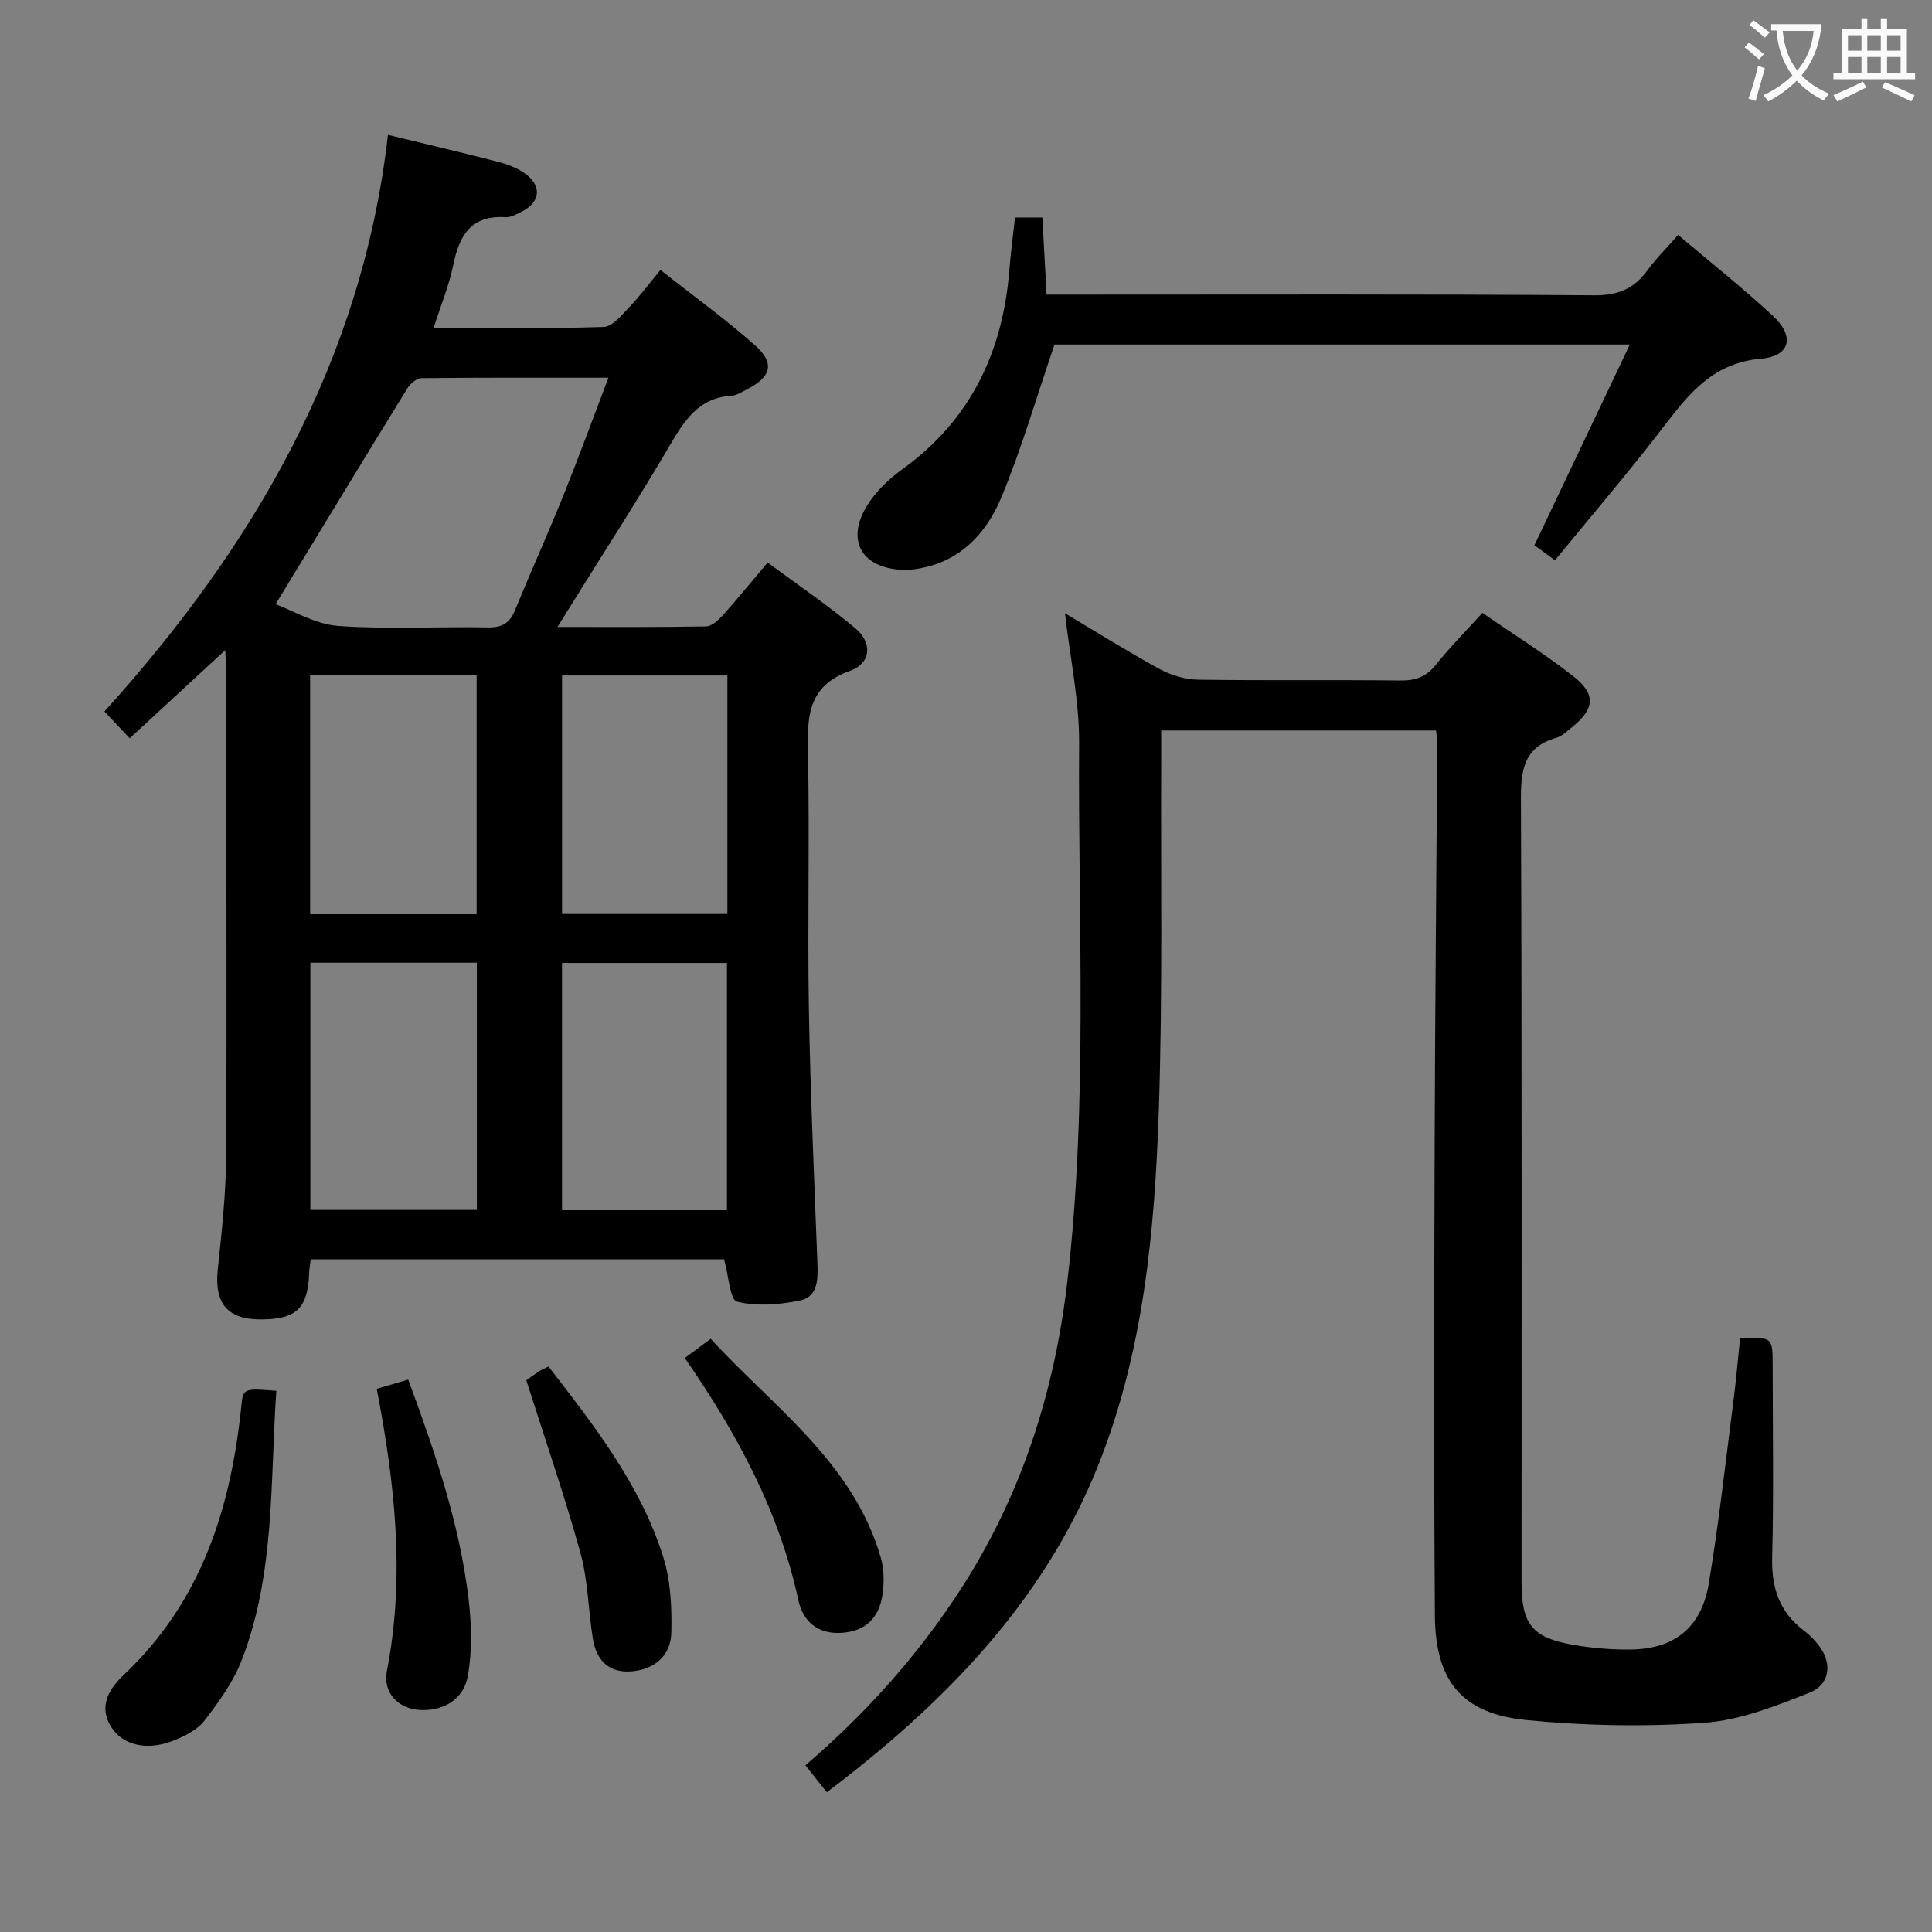 <svg enable-background="new 0 0 400 400" viewBox="0 0 400 400" xmlns="http://www.w3.org/2000/svg"><rect x="0" y="0" width="400" height="400" fill="#808080" stroke="none"/><g fill="#010000"><path d="m46.63 134.6c-6.96 6.43-13.17 12.16-19.77 18.25-1.81-1.91-3.35-3.54-5.24-5.54 30.93-34.23 53.36-72.61 58.7-119.39 8.31 2.02 15.55 3.71 22.75 5.57 1.89.49 3.84 1.2 5.44 2.3 3.78 2.6 3.47 6.04-.57 8.07-1.03.51-2.2 1.18-3.26 1.11-7.18-.47-9.6 3.81-10.85 9.94-.85 4.17-2.52 8.18-4.05 12.97 12.09 0 23.66.19 35.22-.19 1.83-.06 3.75-2.49 5.32-4.13 2.19-2.28 4.08-4.84 6.42-7.67 7.19 5.68 13.64 10.32 19.55 15.58 4.2 3.73 3.42 6.55-1.65 9.15-1.03.53-2.12 1.25-3.21 1.32-6.77.4-9.72 5.1-12.77 10.3-6.4 10.9-13.26 21.52-19.93 32.25-.93 1.49-1.85 2.98-3.3 5.31 10.92 0 20.84.08 30.75-.11 1.2-.02 2.58-1.32 3.51-2.35 3-3.34 5.83-6.83 9.24-10.87 6.08 4.51 12.37 8.75 18.15 13.6 3.59 3.01 3.29 7.25-1.08 8.81-9.02 3.22-8.86 9.8-8.71 17.41.35 17.49-.12 34.99.18 52.47.3 17.62 1.11 35.23 1.77 52.84.13 3.34.09 6.95-3.73 7.69-4.22.82-8.86 1.23-12.91.2-1.47-.38-1.75-5.43-2.68-8.76-28.19 0-56.77 0-85.6 0-.12 1.05-.28 1.99-.32 2.95-.28 7.17-2.61 9.43-9.82 9.49-7.09.06-9.83-3.28-9.09-10.35.83-7.93 1.71-15.9 1.74-23.86.16-33.48.01-66.97-.03-100.45.02-.96-.07-1.92-.17-3.91zm10.43-9.51c3.6 1.32 8.19 4.15 12.97 4.5 10.27.75 20.64.11 30.97.31 2.96.06 4.55-.91 5.64-3.59 3.27-7.99 6.83-15.87 10.06-23.87 3.14-7.8 6.02-15.71 9.27-24.24-13.49 0-26.11-.05-38.73.09-.99.01-2.31 1.16-2.91 2.13-8.96 14.55-17.82 29.16-27.27 44.67zm7.2 74.23v51.18h34.47c0-17.2 0-34.07 0-51.18-11.49 0-22.73 0-34.47 0zm86.25 51.24c0-17.25 0-34.12 0-51.19-11.53 0-22.75 0-34.15 0v51.19zm-86.3-61.28h34.47c0-16.68 0-33.04 0-49.47-11.69 0-23.05 0-34.47 0zm86.39-.05c0-16.61 0-32.86 0-49.38-11.58 0-22.92 0-34.23 0v49.38z"/><path d="m297.32 151.24c-19.12 0-37.73 0-56.91 0 0 2.19.01 4.15 0 6.11-.11 24.16.31 48.33-.49 72.46-.84 25.08-3.15 50.14-12.63 73.76-11.35 28.27-31.84 49.12-56.1 67.5-1.51-1.89-2.9-3.65-4.44-5.58 12.39-10.63 23.04-22.47 31.83-35.95 12.78-19.59 19.73-41.15 22.41-64.3 4.3-37.02 2.18-74.17 2.43-111.27.06-8.86-1.87-17.72-2.93-27 6.54 3.89 12.96 7.93 19.6 11.55 2.35 1.28 5.24 2.16 7.9 2.2 13.99.21 27.99.01 41.99.17 3.1.03 5.29-.75 7.27-3.22 2.89-3.62 6.18-6.93 9.66-10.78 6.39 4.41 12.88 8.46 18.86 13.15 4.72 3.71 4.37 6.74-.28 10.5-1.03.83-2.08 1.87-3.29 2.22-6.75 1.94-7.34 6.73-7.31 12.9.22 53.99.12 107.97.13 161.96 0 8.6 2.16 11.41 10.5 12.89 3.91.7 7.93 1.04 11.9 1.01 9.15-.06 14.82-4.45 16.36-13.63 2.11-12.6 3.49-25.33 5.13-38.01.55-4.26.91-8.54 1.35-12.77 6.74-.32 6.75-.32 6.75 5.77.01 13.16.24 26.33-.1 39.49-.17 6.36 1.49 11.4 6.62 15.27 1.31.99 2.5 2.25 3.43 3.6 2.35 3.42 1.8 7.59-2.31 9.21-7.01 2.77-14.38 5.71-21.76 6.23-12.22.86-24.64.64-36.84-.56-13.36-1.32-18.87-8.02-18.97-21.66-.23-32.49-.15-64.98-.05-97.48.08-27.64.36-55.29.54-82.93.01-.81-.14-1.62-.25-2.81z"/><path d="m210.15 45.03h5.66c.28 5.09.56 10.17.87 15.97h5.99c35.82 0 71.64-.12 107.46.14 4.88.03 8.16-1.36 10.92-5.13 1.85-2.53 4.1-4.76 6.39-7.37 6.72 5.69 13.37 10.98 19.59 16.72 4.59 4.23 3.71 8.37-2.4 8.9-9.67.84-14.67 6.86-19.89 13.69-7.26 9.5-15.07 18.59-22.79 28.04-1.84-1.34-3.16-2.29-4.27-3.1 6.53-13.73 12.96-27.25 19.76-41.56-41.27 0-80.84 0-119.12 0-3.73 10.92-6.77 21.42-10.92 31.46-2.82 6.83-7.61 12.59-15.43 14.55-1.74.44-3.6.74-5.38.63-8.36-.49-11.49-6.26-6.99-13.42 1.8-2.87 4.47-5.41 7.24-7.41 14.09-10.18 20.77-24.21 22.13-41.18.27-3.48.74-6.93 1.18-10.93z"/><path d="m57.21 287.96c-1.3 18.95-.24 37.87-7.15 55.72-1.75 4.53-4.74 8.7-7.75 12.58-1.51 1.95-4.19 3.25-6.6 4.19-5.35 2.07-10.28.83-12.6-2.76-2.95-4.58-.31-8.26 2.66-11.07 16.06-15.21 22.09-34.63 24.23-55.82.34-3.33.63-3.39 7.21-2.84z"/><path d="m141.78 281.16c1.85-1.37 3.29-2.44 5.36-3.98 13.04 14.24 29.49 25.53 35.22 45.32.71 2.45.72 5.29.32 7.84-.71 4.58-3.47 7.38-8.35 7.72-5.02.35-8.1-2.37-9.05-6.81-3.96-18.35-12.68-34.43-23.5-50.09z"/><path d="m108.97 285.77c.42-.3 1.48-1.09 2.58-1.82.55-.36 1.18-.6 2.02-1.02 9.46 12.26 19.04 24.45 23.75 39.44 1.55 4.92 1.79 10.43 1.67 15.66-.1 4.63-3.31 7.53-8.05 7.99-4.89.48-7.48-2.29-8.21-6.82-.94-5.88-.98-11.98-2.55-17.66-3.26-11.8-7.28-23.38-11.21-35.77z"/><path d="m78 287.54c2.36-.69 4.23-1.24 6.52-1.91 5.52 14.99 10.67 29.85 12.51 45.58.61 5.19.73 10.63-.16 15.74-.8 4.6-4.58 7.19-9.55 7.1-4.78-.09-8.11-3.51-7.21-8.13 3.79-19.48 1.68-38.7-2.11-58.38z"/></g><path d="m362.1 8.8c1.1.8 2.1 1.6 3.1 2.4l-1 1.1c-1.3-1.1-2.3-2-3-2.5zm1.9 4.8c.5.2.9.4 1.4.5-.6 2.3-1.3 4.5-1.9 6.8l-1.5-.5c.8-2.1 1.4-4.3 2-6.8zm-1-9.4c1.3.9 2.4 1.8 3.4 2.5l-1 1.1c-1.4-1.2-2.4-2.1-3.2-2.6zm3.7 2.2v-1.4h10.3v1.2c-.5 3.6-1.8 6.8-4 9.4 1.5 1.6 3.4 2.8 5.7 3.8-.3.4-.7.8-1.1 1.4-2.3-1.1-4.1-2.5-5.6-4.1-1.6 1.6-3.6 3.1-5.9 4.3-.3-.5-.7-.9-1-1.3 2.4-1.1 4.4-2.5 6-4.1-1.9-2.5-3-5.6-3.3-9.3h-1.1zm8.8 0h-6.4c.3 3.3 1.3 6 3 8.2 2-2.3 3.1-5.1 3.4-8.2z" fill="#fbfafa"/><path d="m385.3 3.8h1.3v2.2h2.8v-2.2h1.3v2.2h4.1v9.1h1.7v1.3h-16.9v-1.3h1.7v-9.1h4.1v-2.2zm.4 13.1.7 1.2c-1.8.9-3.8 1.9-6 2.9-.2-.4-.5-.8-.8-1.3 2.3-1 4.3-1.9 6.1-2.8zm-3.1-6.4h2.8v-3.2h-2.8zm0 4.6h2.8v-3.3h-2.8zm4-4.6h2.8v-3.2h-2.8zm0 4.6h2.8v-3.3h-2.8zm3.7 1.9c2.1.9 4.1 1.8 6.1 2.7l-.7 1.3c-2.2-1.1-4.2-2-6.1-2.9zm3.2-9.7h-2.8v3.2h2.8zm-2.8 7.8h2.8v-3.3h-2.8z" fill="#fbfafa"/></svg>